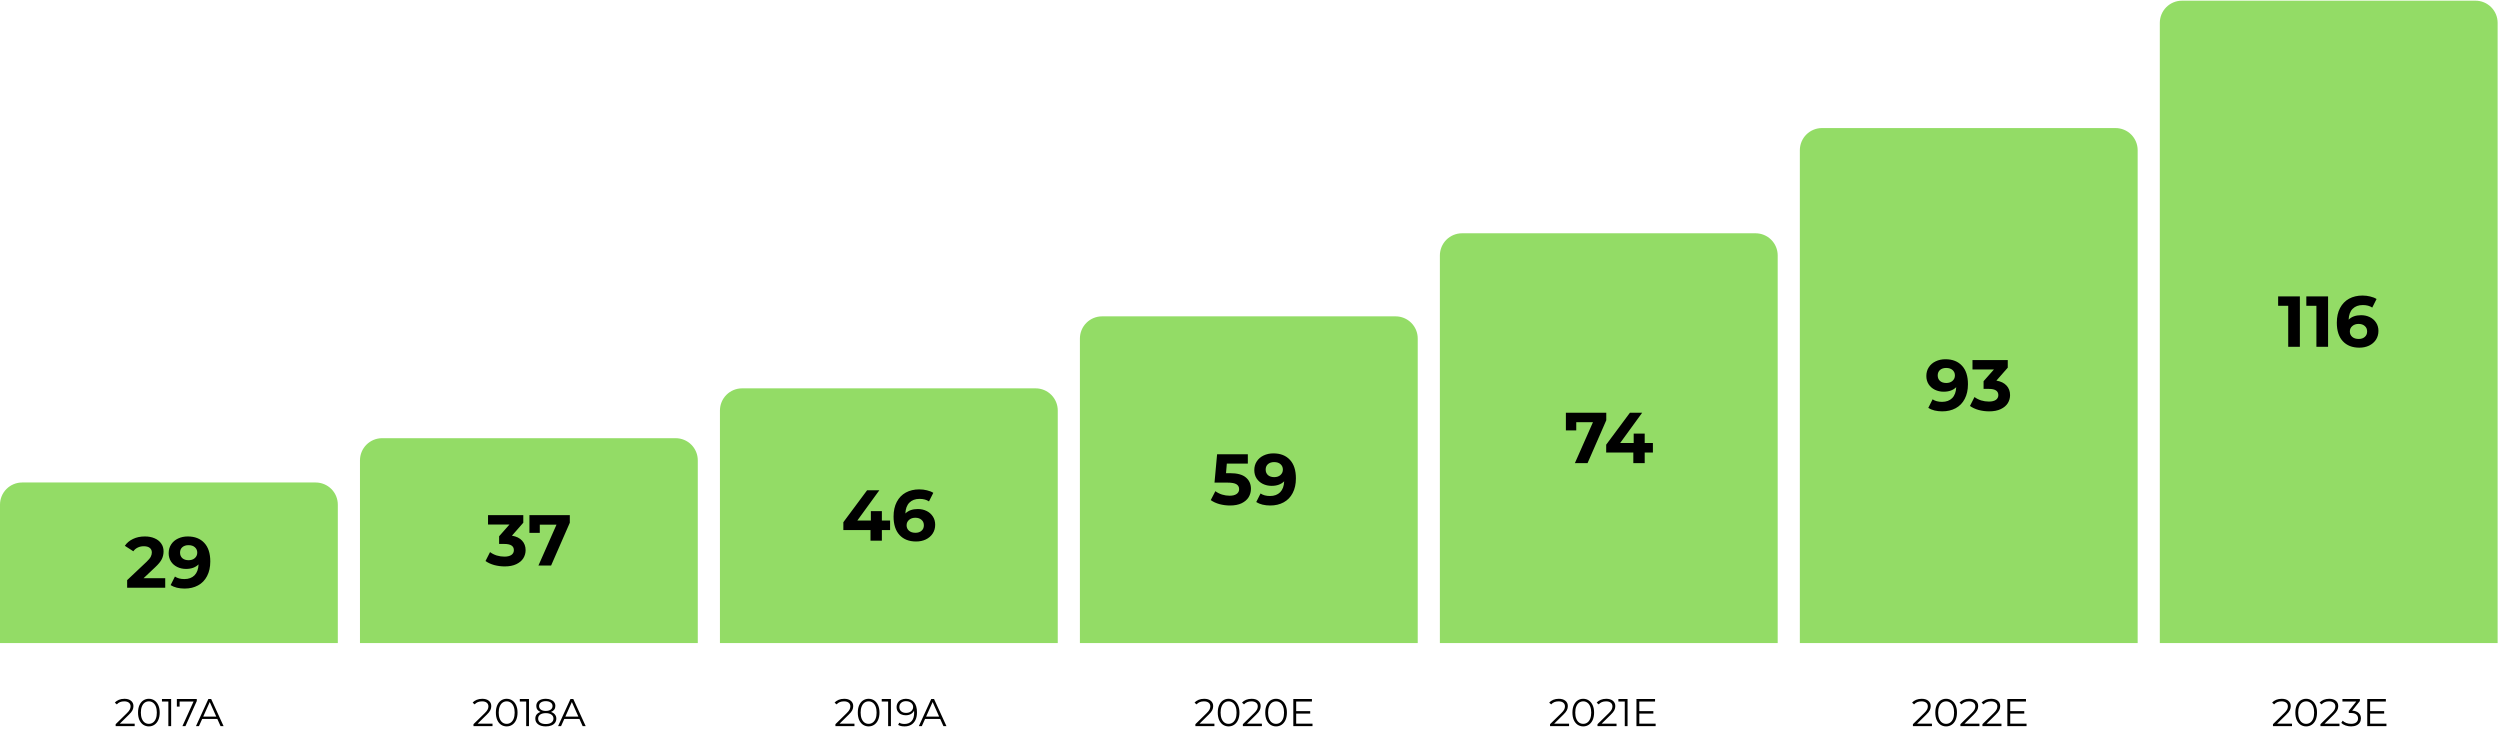 <svg width="785" height="229" viewBox="0 0 785 229" fill="none" xmlns="http://www.w3.org/2000/svg">
<path d="M42.291 227.237V228.016H36.314V227.395L39.856 223.926C40.303 223.488 40.602 223.111 40.757 222.794C40.919 222.47 41.001 222.145 41.001 221.82C41.001 221.317 40.826 220.928 40.477 220.652C40.136 220.368 39.645 220.226 39.004 220.226C38.006 220.226 37.231 220.542 36.679 221.175L36.059 220.64C36.402 220.242 36.837 219.934 37.325 219.739C37.844 219.528 38.428 219.422 39.077 219.422C39.945 219.422 40.631 219.629 41.135 220.043C41.646 220.449 41.901 221.009 41.901 221.723C41.901 222.161 41.804 222.583 41.609 222.989C41.414 223.395 41.045 223.861 40.502 224.389L37.605 227.237H42.291ZM46.739 228.089C46.111 228.098 45.496 227.915 44.974 227.566C44.463 227.217 44.061 226.718 43.769 226.069C43.485 225.411 43.343 224.64 43.343 223.756C43.343 222.872 43.485 222.105 43.769 221.455C44.061 220.798 44.463 220.295 44.974 219.946C45.496 219.596 46.111 219.414 46.739 219.422C47.397 219.422 47.981 219.597 48.492 219.946C49.011 220.295 49.417 220.798 49.709 221.455C50.001 222.105 50.147 222.872 50.147 223.756C50.147 224.64 50.001 225.411 49.709 226.069C49.417 226.718 49.011 227.217 48.492 227.566C47.981 227.915 47.397 228.089 46.739 228.089ZM46.739 227.286C47.235 227.286 47.669 227.148 48.042 226.872C48.423 226.596 48.72 226.195 48.93 225.667C49.142 225.139 49.247 224.503 49.247 223.756C49.247 223.009 49.142 222.373 48.93 221.845C48.719 221.317 48.423 220.915 48.042 220.64C47.665 220.363 47.207 220.217 46.739 220.226C46.243 220.226 45.806 220.364 45.425 220.64C45.051 220.915 44.759 221.317 44.548 221.845C44.337 222.373 44.232 223.009 44.232 223.756C44.232 224.503 44.337 225.139 44.548 225.667C44.759 226.195 45.051 226.596 45.425 226.872C45.806 227.148 46.244 227.286 46.739 227.286ZM53.74 219.496V228.016H52.864V220.275H50.855V219.496H53.74ZM61.791 219.496V220.116L58.224 228.016H57.275L60.78 220.275H56.398V221.869H55.534V219.496H61.791ZM68.235 225.74H63.488L62.465 228.016H61.529L65.424 219.496H66.313L70.208 228.016H69.258L68.236 225.74H68.235ZM67.906 225.01L65.861 220.433L63.816 225.01H67.906ZM154.65 227.237V228.016H148.673V227.395L152.215 223.926C152.662 223.488 152.962 223.111 153.116 222.794C153.273 222.493 153.356 222.16 153.359 221.82C153.359 221.317 153.185 220.928 152.836 220.652C152.495 220.368 152.005 220.226 151.363 220.226C150.365 220.226 149.59 220.542 149.038 221.175L148.417 220.64C148.761 220.242 149.195 219.934 149.683 219.739C150.203 219.528 150.787 219.422 151.436 219.422C152.305 219.422 152.991 219.629 153.493 220.043C154.005 220.449 154.26 221.009 154.26 221.723C154.26 222.161 154.163 222.583 153.968 222.989C153.773 223.395 153.405 223.861 152.86 224.389L149.963 227.237H154.65ZM159.099 228.089C158.471 228.098 157.855 227.915 157.334 227.566C156.822 227.217 156.421 226.718 156.129 226.069C155.844 225.411 155.703 224.64 155.703 223.756C155.703 222.872 155.844 222.105 156.129 221.455C156.421 220.798 156.822 220.295 157.334 219.946C157.855 219.596 158.471 219.414 159.099 219.422C159.756 219.422 160.34 219.597 160.852 219.946C161.371 220.295 161.777 220.798 162.069 221.455C162.361 222.105 162.507 222.872 162.507 223.756C162.507 224.64 162.361 225.411 162.069 226.069C161.777 226.718 161.371 227.217 160.852 227.566C160.34 227.915 159.756 228.089 159.099 228.089ZM159.099 227.286C159.593 227.286 160.027 227.148 160.401 226.872C160.782 226.596 161.079 226.195 161.29 225.667C161.5 225.139 161.606 224.503 161.606 223.756C161.606 223.009 161.5 222.373 161.29 221.845C161.079 221.317 160.782 220.915 160.401 220.64C160.024 220.363 159.567 220.217 159.099 220.226C158.603 220.226 158.165 220.364 157.784 220.64C157.41 220.915 157.118 221.317 156.908 221.845C156.696 222.373 156.591 223.009 156.591 223.756C156.591 224.503 156.696 225.139 156.908 225.667C157.118 226.195 157.41 226.596 157.784 226.872C158.165 227.148 158.603 227.286 159.099 227.286ZM166.1 219.496V228.016H165.223V220.275H163.215V219.496H166.1ZM173.017 223.549C173.553 223.727 173.963 223.995 174.247 224.352C174.539 224.71 174.685 225.139 174.685 225.643C174.685 226.137 174.551 226.572 174.283 226.945C174.015 227.31 173.63 227.595 173.127 227.797C172.632 227.992 172.048 228.089 171.374 228.089C170.351 228.089 169.548 227.87 168.964 227.432C168.379 226.994 168.087 226.397 168.087 225.643C168.087 225.131 168.226 224.701 168.501 224.352C168.785 223.995 169.195 223.727 169.731 223.549C169.292 223.379 168.96 223.135 168.732 222.819C168.505 222.494 168.392 222.113 168.392 221.674C168.392 220.985 168.659 220.437 169.195 220.031C169.739 219.625 170.465 219.422 171.374 219.422C171.975 219.422 172.498 219.515 172.944 219.702C173.399 219.881 173.752 220.141 174.003 220.481C174.255 220.822 174.38 221.22 174.38 221.674C174.38 222.113 174.263 222.494 174.027 222.819C173.793 223.135 173.455 223.379 173.017 223.549ZM169.268 221.699C169.268 222.169 169.455 222.543 169.828 222.819C170.202 223.094 170.717 223.232 171.374 223.232C172.031 223.232 172.547 223.094 172.92 222.819C173.301 222.543 173.492 222.173 173.492 221.711C173.499 221.488 173.448 221.267 173.346 221.069C173.244 220.871 173.093 220.702 172.908 220.579C172.527 220.303 172.016 220.165 171.374 220.165C170.725 220.165 170.21 220.303 169.828 220.579C169.455 220.854 169.268 221.228 169.268 221.699ZM171.374 227.347C172.129 227.347 172.717 227.193 173.139 226.884C173.569 226.576 173.784 226.158 173.784 225.63C173.784 225.103 173.569 224.689 173.139 224.389C172.717 224.08 172.129 223.926 171.374 223.926C170.628 223.926 170.039 224.08 169.609 224.389C169.187 224.689 168.976 225.103 168.976 225.63C168.976 226.166 169.187 226.588 169.609 226.896C170.031 227.196 170.619 227.347 171.374 227.347ZM181.938 225.74H177.191L176.168 228.016H175.231L179.126 219.496H180.015L183.91 228.016H182.96L181.938 225.74ZM181.609 225.01L179.564 220.433L177.519 225.01H181.609ZM268.3 227.237V228.016H262.323V227.395L265.865 223.926C266.311 223.488 266.612 223.111 266.766 222.794C266.922 222.493 267.006 222.16 267.009 221.82C267.009 221.317 266.834 220.928 266.486 220.652C266.145 220.368 265.654 220.226 265.013 220.226C264.015 220.226 263.24 220.542 262.688 221.175L262.067 220.64C262.411 220.242 262.845 219.934 263.333 219.739C263.852 219.528 264.436 219.422 265.086 219.422C265.955 219.422 266.64 219.629 267.143 220.043C267.654 220.449 267.91 221.009 267.91 221.723C267.91 222.161 267.813 222.583 267.618 222.989C267.423 223.395 267.054 223.861 266.51 224.389L263.613 227.237H268.3ZM272.748 228.089C272.12 228.098 271.504 227.915 270.983 227.566C270.471 227.217 270.07 226.718 269.778 226.069C269.494 225.411 269.352 224.64 269.352 223.756C269.352 222.872 269.494 222.105 269.778 221.455C270.07 220.798 270.471 220.295 270.983 219.946C271.504 219.596 272.12 219.414 272.748 219.422C273.405 219.422 273.989 219.597 274.501 219.946C275.021 220.295 275.426 220.798 275.718 221.455C276.01 222.105 276.156 222.872 276.156 223.756C276.156 224.64 276.01 225.411 275.718 226.069C275.426 226.718 275.021 227.217 274.501 227.566C273.989 227.915 273.405 228.089 272.748 228.089ZM272.748 227.286C273.243 227.286 273.677 227.148 274.05 226.872C274.432 226.596 274.728 226.195 274.939 225.667C275.15 225.139 275.255 224.503 275.255 223.756C275.255 223.009 275.15 222.373 274.939 221.845C274.728 221.317 274.432 220.915 274.05 220.64C273.673 220.363 273.216 220.217 272.748 220.226C272.253 220.226 271.815 220.364 271.433 220.64C271.06 220.915 270.768 221.317 270.557 221.845C270.346 222.373 270.24 223.009 270.24 223.756C270.24 224.503 270.346 225.139 270.557 225.667C270.768 226.195 271.06 226.596 271.433 226.872C271.815 227.148 272.253 227.286 272.748 227.286ZM279.75 219.496V228.016H278.873V220.275H276.865V219.496H279.75ZM284.439 219.422C285.568 219.422 286.432 219.795 287.032 220.542C287.633 221.281 287.933 222.327 287.933 223.683C287.933 224.632 287.771 225.436 287.446 226.093C287.122 226.75 286.667 227.249 286.083 227.59C285.498 227.923 284.817 228.089 284.038 228.089C283.194 228.089 282.521 227.935 282.017 227.627L282.37 226.921C282.776 227.189 283.328 227.322 284.026 227.322C284.967 227.322 285.705 227.026 286.241 226.434C286.777 225.833 287.044 224.965 287.044 223.829C287.044 223.618 287.032 223.386 287.008 223.135C286.797 223.598 286.46 223.958 285.998 224.218C285.535 224.47 285.004 224.596 284.403 224.596C283.843 224.596 283.344 224.491 282.906 224.279C282.493 224.083 282.143 223.775 281.895 223.391C281.652 223.001 281.53 222.551 281.53 222.04C281.53 221.52 281.656 221.061 281.908 220.664C282.16 220.267 282.504 219.962 282.942 219.751C283.409 219.528 283.922 219.415 284.439 219.422ZM284.537 223.853C284.967 223.853 285.345 223.772 285.669 223.61C285.985 223.462 286.254 223.231 286.448 222.94C286.635 222.656 286.728 222.34 286.728 221.991C286.728 221.667 286.639 221.366 286.46 221.09C286.29 220.814 286.034 220.591 285.693 220.421C285.352 220.25 284.947 220.165 284.476 220.165C283.86 220.165 283.356 220.335 282.967 220.676C282.586 221.009 282.394 221.455 282.394 222.015C282.394 222.575 282.586 223.021 282.967 223.354C283.356 223.687 283.88 223.853 284.537 223.853ZM295.219 225.74H290.472L289.449 228.016H288.512L292.407 219.496H293.296L297.191 228.016H296.242L295.219 225.74ZM294.89 225.01L292.845 220.433L290.8 225.01H294.89ZM381.327 227.237V228.016H375.35V227.395L378.892 223.926C379.339 223.488 379.639 223.111 379.793 222.794C379.95 222.493 380.033 222.16 380.037 221.82C380.037 221.317 379.863 220.928 379.513 220.652C379.172 220.368 378.682 220.226 378.04 220.226C377.042 220.226 376.267 220.542 375.715 221.175L375.095 220.64C375.438 220.242 375.872 219.934 376.36 219.739C376.88 219.528 377.465 219.422 378.113 219.422C378.982 219.422 379.668 219.629 380.17 220.043C380.682 220.449 380.937 221.009 380.937 221.723C380.937 222.161 380.84 222.583 380.645 222.989C380.45 223.395 380.082 223.861 379.538 224.389L376.64 227.237H381.327ZM385.776 228.089C385.148 228.098 384.533 227.915 384.011 227.566C383.5 227.217 383.098 226.718 382.806 226.069C382.522 225.411 382.38 224.64 382.38 223.756C382.38 222.872 382.522 222.105 382.806 221.455C383.098 220.798 383.5 220.295 384.011 219.946C384.533 219.596 385.148 219.414 385.776 219.422C386.433 219.422 387.018 219.597 387.529 219.946C388.048 220.295 388.454 220.798 388.746 221.455C389.038 222.105 389.184 222.872 389.184 223.756C389.184 224.64 389.038 225.411 388.746 226.069C388.454 226.718 388.048 227.217 387.529 227.566C387.018 227.915 386.433 228.089 385.776 228.089ZM385.776 227.286C386.271 227.286 386.705 227.148 387.078 226.872C387.459 226.596 387.756 226.195 387.967 225.667C388.177 225.139 388.283 224.503 388.283 223.756C388.283 223.009 388.177 222.373 387.967 221.845C387.756 221.317 387.459 220.915 387.078 220.64C386.701 220.363 386.244 220.217 385.776 220.226C385.28 220.226 384.842 220.364 384.461 220.64C384.087 220.915 383.795 221.317 383.585 221.845C383.374 222.373 383.268 223.009 383.268 223.756C383.268 224.503 383.374 225.139 383.585 225.667C383.795 226.195 384.087 226.596 384.461 226.872C384.842 227.148 385.28 227.286 385.776 227.286ZM396.234 227.237V228.016H390.257V227.395L393.799 223.926C394.245 223.488 394.545 223.111 394.7 222.794C394.862 222.47 394.944 222.145 394.944 221.82C394.944 221.317 394.769 220.928 394.42 220.652C394.079 220.368 393.588 220.226 392.947 220.226C391.949 220.226 391.174 220.542 390.622 221.175L390.002 220.64C390.345 220.242 390.779 219.933 391.267 219.739C391.787 219.528 392.371 219.422 393.02 219.422C393.888 219.422 394.574 219.629 395.078 220.043C395.589 220.449 395.844 221.009 395.844 221.723C395.844 222.161 395.747 222.583 395.552 222.989C395.357 223.395 394.988 223.861 394.445 224.389L391.547 227.237H396.234ZM400.682 228.089C400.054 228.098 399.439 227.915 398.917 227.566C398.406 227.217 398.004 226.718 397.712 226.069C397.428 225.411 397.286 224.64 397.286 223.756C397.286 222.872 397.428 222.105 397.712 221.455C398.004 220.798 398.406 220.295 398.917 219.946C399.439 219.596 400.054 219.414 400.682 219.422C401.339 219.422 401.924 219.597 402.435 219.946C402.954 220.295 403.36 220.798 403.652 221.455C403.944 222.105 404.09 222.872 404.09 223.756C404.09 224.64 403.944 225.411 403.652 226.069C403.36 226.718 402.954 227.217 402.435 227.566C401.924 227.915 401.339 228.089 400.682 228.089ZM400.682 227.286C401.177 227.286 401.612 227.148 401.985 226.872C402.366 226.596 402.662 226.195 402.873 225.667C403.084 225.139 403.19 224.503 403.19 223.756C403.19 223.009 403.084 222.373 402.873 221.845C402.662 221.317 402.366 220.915 401.985 220.64C401.608 220.363 401.15 220.217 400.682 220.226C400.187 220.226 399.749 220.364 399.367 220.64C398.994 220.915 398.702 221.317 398.491 221.845C398.28 222.373 398.175 223.009 398.175 223.756C398.175 224.503 398.28 225.139 398.491 225.667C398.702 226.195 398.994 226.596 399.367 226.872C399.749 227.148 400.187 227.286 400.682 227.286ZM412.126 227.237V228.016H406.101V219.496H411.943V220.275H407.001V223.306H411.408V224.072H407.001V227.237H412.126ZM492.687 227.237V228.016H486.71V227.395L490.252 223.926C490.699 223.488 490.999 223.111 491.153 222.794C491.309 222.493 491.393 222.16 491.396 221.82C491.396 221.317 491.222 220.928 490.873 220.652C490.532 220.368 490.042 220.226 489.4 220.226C488.402 220.226 487.627 220.542 487.075 221.175L486.454 220.64C486.798 220.242 487.232 219.934 487.72 219.739C488.24 219.528 488.824 219.422 489.473 219.422C490.342 219.422 491.028 219.629 491.53 220.043C492.041 220.449 492.297 221.009 492.297 221.723C492.297 222.161 492.2 222.583 492.005 222.989C491.81 223.395 491.441 223.861 490.897 224.389L488 227.237H492.687ZM497.136 228.089C496.508 228.098 495.892 227.915 495.371 227.566C494.859 227.217 494.458 226.718 494.166 226.069C493.881 225.411 493.74 224.64 493.74 223.756C493.74 222.872 493.881 222.105 494.166 221.455C494.458 220.798 494.859 220.295 495.371 219.946C495.892 219.596 496.508 219.414 497.136 219.422C497.793 219.422 498.377 219.597 498.888 219.946C499.408 220.295 499.814 220.798 500.106 221.455C500.398 222.105 500.544 222.872 500.544 223.756C500.544 224.64 500.398 225.411 500.106 226.069C499.814 226.718 499.408 227.217 498.888 227.566C498.377 227.915 497.793 228.089 497.136 228.089ZM497.136 227.286C497.63 227.286 498.064 227.148 498.438 226.872C498.819 226.596 499.115 226.195 499.327 225.667C499.537 225.139 499.643 224.503 499.643 223.756C499.643 223.009 499.537 222.373 499.327 221.845C499.115 221.317 498.819 220.915 498.438 220.64C498.061 220.363 497.603 220.217 497.136 220.226C496.64 220.226 496.202 220.364 495.821 220.64C495.447 220.915 495.155 221.317 494.945 221.845C494.733 222.373 494.628 223.009 494.628 223.756C494.628 224.503 494.733 225.139 494.945 225.667C495.155 226.195 495.447 226.596 495.821 226.872C496.202 227.148 496.64 227.286 497.136 227.286ZM507.594 227.237V228.016H501.617V227.395L505.159 223.926C505.605 223.488 505.906 223.111 506.06 222.794C506.217 222.493 506.3 222.16 506.303 221.82C506.303 221.317 506.129 220.928 505.78 220.652C505.439 220.368 504.948 220.226 504.307 220.226C503.309 220.226 502.534 220.542 501.982 221.175L501.361 220.64C501.705 220.242 502.139 219.934 502.627 219.739C503.146 219.528 503.731 219.422 504.38 219.422C505.249 219.422 505.934 219.629 506.437 220.043C506.948 220.449 507.204 221.009 507.204 221.723C507.204 222.161 507.107 222.583 506.912 222.989C506.717 223.395 506.348 223.861 505.804 224.389L502.907 227.237H507.594ZM511.055 219.496V228.016H510.179V220.275H508.17V219.496H511.055ZM519.871 227.237V228.016H513.846V219.496H519.689V220.275H514.747V223.306H519.153V224.072H514.747V227.237H519.871ZM606.631 227.237V228.016H600.654V227.395L604.197 223.926C604.643 223.488 604.944 223.111 605.097 222.794C605.254 222.493 605.338 222.16 605.341 221.82C605.341 221.317 605.166 220.928 604.818 220.652C604.477 220.368 603.985 220.226 603.345 220.226C602.346 220.226 601.572 220.542 601.02 221.175L600.399 220.64C600.743 220.242 601.177 219.934 601.665 219.739C602.184 219.528 602.768 219.422 603.418 219.422C604.286 219.422 604.971 219.629 605.475 220.043C605.986 220.449 606.242 221.009 606.242 221.723C606.242 222.161 606.144 222.583 605.95 222.989C605.755 223.395 605.385 223.861 604.842 224.389L601.945 227.237H606.631ZM611.079 228.089C610.452 228.098 609.836 227.915 609.314 227.566C608.803 227.217 608.401 226.718 608.109 226.069C607.826 225.411 607.683 224.64 607.683 223.756C607.683 222.872 607.826 222.105 608.109 221.455C608.401 220.798 608.803 220.295 609.314 219.946C609.836 219.596 610.452 219.414 611.079 219.422C611.737 219.422 612.321 219.597 612.832 219.946C613.352 220.295 613.757 220.798 614.049 221.455C614.342 222.105 614.488 222.872 614.488 223.756C614.488 224.64 614.342 225.411 614.049 226.069C613.757 226.718 613.352 227.217 612.832 227.566C612.321 227.915 611.737 228.089 611.079 228.089ZM611.079 227.286C611.575 227.286 612.009 227.148 612.382 226.872C612.764 226.596 613.06 226.195 613.27 225.667C613.482 225.139 613.587 224.503 613.587 223.756C613.587 223.009 613.482 222.373 613.27 221.845C613.06 221.317 612.764 220.915 612.382 220.64C612.005 220.363 611.547 220.217 611.079 220.226C610.585 220.226 610.146 220.364 609.765 220.64C609.392 220.915 609.1 221.317 608.888 221.845C608.678 222.373 608.572 223.009 608.572 223.756C608.572 224.503 608.678 225.139 608.888 225.667C609.1 226.195 609.392 226.596 609.765 226.872C610.146 227.148 610.585 227.286 611.079 227.286ZM621.538 227.237V228.016H615.562V227.395L619.104 223.926C619.55 223.488 619.85 223.111 620.005 222.794C620.166 222.47 620.248 222.145 620.248 221.82C620.248 221.317 620.073 220.928 619.725 220.652C619.384 220.368 618.892 220.226 618.252 220.226C617.253 220.226 616.478 220.542 615.927 221.175L615.306 220.64C615.65 220.242 616.084 219.933 616.572 219.739C617.091 219.528 617.675 219.422 618.325 219.422C619.192 219.422 619.878 219.629 620.382 220.043C620.893 220.449 621.149 221.009 621.149 221.723C621.149 222.161 621.051 222.583 620.857 222.989C620.662 223.395 620.292 223.861 619.749 224.389L616.852 227.237H621.538ZM628.457 227.237V228.016H622.48V227.395L626.022 223.926C626.468 223.488 626.768 223.111 626.923 222.794C627.085 222.47 627.166 222.145 627.166 221.82C627.166 221.317 626.992 220.928 626.643 220.652C626.302 220.368 625.811 220.226 625.17 220.226C624.172 220.226 623.396 220.542 622.845 221.175L622.224 220.64C622.568 220.242 623.002 219.933 623.49 219.739C624.009 219.528 624.594 219.422 625.243 219.422C626.111 219.422 626.797 219.629 627.3 220.043C627.811 220.449 628.067 221.009 628.067 221.723C628.067 222.161 627.97 222.583 627.775 222.989C627.58 223.395 627.211 223.861 626.667 224.389L623.77 227.237H628.457ZM636.337 227.237V228.016H630.311V219.496H636.154V220.275H631.212V223.306H635.618V224.072H631.212V227.237H636.337ZM719.685 227.237V228.016H713.709V227.395L717.251 223.926C717.698 223.488 717.998 223.111 718.152 222.794C718.308 222.493 718.392 222.16 718.395 221.82C718.395 221.317 718.221 220.928 717.872 220.652C717.531 220.368 717.041 220.226 716.399 220.226C715.401 220.226 714.626 220.542 714.074 221.175L713.453 220.64C713.797 220.242 714.231 219.934 714.719 219.739C715.239 219.528 715.823 219.422 716.472 219.422C717.341 219.422 718.027 219.629 718.529 220.043C719.04 220.449 719.296 221.009 719.296 221.723C719.296 222.161 719.199 222.583 719.004 222.989C718.809 223.395 718.44 223.861 717.896 224.389L714.999 227.237H719.685ZM724.135 228.089C723.507 228.098 722.891 227.915 722.37 227.566C721.858 227.217 721.457 226.718 721.164 226.069C720.88 225.411 720.738 224.64 720.738 223.756C720.738 222.872 720.88 222.105 721.164 221.455C721.457 220.798 721.858 220.295 722.37 219.946C722.891 219.596 723.507 219.414 724.135 219.422C724.792 219.422 725.376 219.597 725.887 219.946C726.406 220.295 726.813 220.798 727.105 221.455C727.397 222.105 727.543 222.872 727.543 223.756C727.543 224.64 727.397 225.411 727.105 226.069C726.813 226.718 726.406 227.217 725.887 227.566C725.376 227.915 724.792 228.089 724.135 228.089ZM724.135 227.286C724.629 227.286 725.063 227.148 725.437 226.872C725.818 226.596 726.114 226.195 726.326 225.667C726.536 225.139 726.642 224.503 726.642 223.756C726.642 223.009 726.536 222.373 726.326 221.845C726.114 221.317 725.818 220.915 725.437 220.64C725.06 220.363 724.602 220.217 724.135 220.226C723.639 220.226 723.201 220.364 722.82 220.64C722.446 220.915 722.154 221.317 721.943 221.845C721.732 222.373 721.627 223.009 721.627 223.756C721.627 224.503 721.732 225.139 721.943 225.667C722.154 226.195 722.446 226.596 722.82 226.872C723.201 227.148 723.639 227.286 724.135 227.286ZM734.593 227.237V228.016H728.616V227.395L732.158 223.926C732.604 223.488 732.905 223.111 733.059 222.794C733.215 222.493 733.299 222.16 733.302 221.82C733.302 221.317 733.128 220.928 732.779 220.652C732.438 220.368 731.947 220.226 731.306 220.226C730.308 220.226 729.533 220.542 728.981 221.175L728.36 220.64C728.704 220.242 729.138 219.934 729.626 219.739C730.145 219.528 730.729 219.422 731.379 219.422C732.248 219.422 732.933 219.629 733.436 220.043C733.947 220.449 734.203 221.009 734.203 221.723C734.203 222.161 734.106 222.583 733.911 222.989C733.716 223.395 733.347 223.861 732.803 224.389L729.906 227.237H734.593ZM738.589 223.147C739.482 223.196 740.16 223.439 740.622 223.878C741.093 224.308 741.328 224.871 741.328 225.57C741.328 226.057 741.211 226.49 740.975 226.872C740.74 227.245 740.391 227.542 739.928 227.761C739.466 227.98 738.902 228.089 738.236 228.089C737.64 228.093 737.047 227.994 736.484 227.797C735.94 227.595 735.502 227.327 735.169 226.994L735.595 226.3C735.879 226.592 736.257 226.831 736.727 227.018C737.21 227.199 737.721 227.289 738.236 227.286C738.935 227.286 739.474 227.136 739.855 226.836C740.237 226.527 740.428 226.105 740.428 225.57C740.428 225.042 740.237 224.628 739.855 224.328C739.474 224.028 738.898 223.878 738.127 223.878H737.518V223.232L739.88 220.275H735.522V219.496H741V220.116L738.589 223.147ZM749.343 227.237V228.016H743.318V219.496H749.16V220.275H744.218V223.306H748.625V224.072H744.218V227.237H749.343Z" fill="black"/>
<path d="M0 158.458C0 156.613 0.733 154.844 2.037 153.54C3.342 152.235 5.111 151.502 6.956 151.502H99.119C100.964 151.502 102.733 152.235 104.038 153.54C105.342 154.844 106.075 156.613 106.075 158.458V201.931H0V158.458ZM113.031 144.547C113.031 142.702 113.764 140.933 115.068 139.628C116.373 138.324 118.142 137.591 119.987 137.591H212.15C213.995 137.591 215.764 138.324 217.069 139.628C218.373 140.933 219.106 142.702 219.106 144.547V201.931H113.031V144.547ZM226.062 128.896C226.062 127.051 226.794 125.282 228.099 123.978C229.403 122.673 231.173 121.94 233.017 121.94H325.181C327.026 121.94 328.795 122.673 330.099 123.978C331.404 125.282 332.137 127.051 332.137 128.896V201.931H226.062V128.896ZM339.092 106.29C339.092 104.445 339.825 102.676 341.13 101.372C342.434 100.067 344.203 99.334 346.048 99.334H438.212C440.057 99.334 441.826 100.067 443.13 101.372C444.435 102.676 445.167 104.445 445.167 106.29V201.931H339.092V106.29ZM452.123 80.206C452.123 78.361 452.856 76.592 454.16 75.287C455.465 73.983 457.234 73.25 459.079 73.25H551.243C553.087 73.25 554.857 73.983 556.161 75.287C557.465 76.592 558.198 78.361 558.198 80.206V201.931H452.123V80.206Z" fill="#93DC66"/>
<path d="M565.152 47.166C565.152 45.321 565.885 43.552 567.19 42.247C568.494 40.943 570.263 40.21 572.108 40.21H664.272C666.116 40.21 667.886 40.943 669.19 42.247C670.495 43.552 671.227 45.321 671.227 47.166V201.931H565.152V47.166ZM678.183 7.17C678.183 5.325 678.916 3.556 680.22 2.252C681.525 0.947 683.294 0.214 685.139 0.214H777.303C779.147 0.214 780.917 0.947 782.221 2.252C783.525 3.556 784.258 5.325 784.258 7.17V201.931H678.183V7.17Z" fill="#93DC66"/>
<path d="M51.881 181.557V184.541H39.923V182.167L46.026 176.403C46.674 175.785 47.111 175.258 47.337 174.82C47.563 174.368 47.676 173.924 47.676 173.487C47.676 172.854 47.457 172.371 47.021 172.04C46.598 171.693 45.973 171.52 45.145 171.52C44.451 171.52 43.826 171.656 43.268 171.927C42.705 172.188 42.221 172.593 41.867 173.102L39.199 171.384C39.816 170.465 40.669 169.749 41.754 169.237C42.839 168.709 44.082 168.445 45.484 168.445C46.659 168.445 47.684 168.641 48.558 169.033C49.447 169.41 50.133 169.952 50.615 170.661C51.113 171.354 51.361 172.175 51.361 173.125C51.361 173.984 51.181 174.79 50.819 175.544C50.457 176.298 49.756 177.157 48.716 178.121L45.077 181.557H51.881ZM58.953 168.445C61.169 168.445 62.902 169.124 64.153 170.48C65.403 171.822 66.029 173.758 66.029 176.29C66.029 178.084 65.69 179.621 65.012 180.901C64.349 182.182 63.407 183.154 62.186 183.818C60.965 184.481 59.556 184.812 57.959 184.812C57.115 184.812 56.309 184.722 55.54 184.541C54.771 184.345 54.116 184.074 53.573 183.727L54.93 181.037C55.698 181.565 56.685 181.828 57.891 181.828C59.232 181.828 60.294 181.436 61.078 180.653C61.862 179.854 62.284 178.709 62.344 177.217C61.395 178.166 60.084 178.641 58.411 178.641C57.401 178.641 56.482 178.437 55.653 178.03C54.824 177.624 54.168 177.051 53.686 176.312C53.204 175.559 52.963 174.693 52.963 173.713C52.963 172.658 53.226 171.731 53.754 170.932C54.281 170.133 54.997 169.523 55.902 169.101C56.821 168.664 57.838 168.445 58.953 168.445ZM59.225 175.905C60.023 175.905 60.672 175.687 61.169 175.25C61.681 174.798 61.938 174.225 61.938 173.532C61.938 172.839 61.689 172.274 61.191 171.836C60.709 171.399 60.039 171.181 59.18 171.181C58.395 171.181 57.755 171.392 57.258 171.814C56.776 172.235 56.535 172.808 56.535 173.532C56.535 174.255 56.776 174.835 57.258 175.273C57.755 175.694 58.411 175.905 59.225 175.905ZM160.746 168.204C162.132 168.43 163.195 168.95 163.933 169.764C164.672 170.563 165.041 171.557 165.041 172.748C165.046 173.65 164.795 174.536 164.317 175.302C163.836 176.071 163.097 176.689 162.102 177.156C161.123 177.623 159.917 177.857 158.485 177.857C157.37 177.857 156.27 177.713 155.184 177.427C154.115 177.125 153.203 176.704 152.449 176.161L153.873 173.358C154.477 173.81 155.17 174.164 155.953 174.42C156.745 174.66 157.567 174.782 158.395 174.782C159.314 174.782 160.038 174.609 160.565 174.262C161.093 173.901 161.356 173.395 161.356 172.748C161.356 171.451 160.369 170.803 158.395 170.803H156.722V168.385L159.977 164.7H153.24V161.761H164.317V164.135L160.746 168.204ZM178.922 161.761V164.135L173.044 177.585H169.066L174.74 164.745H169.495V167.322H166.24V161.761H178.922ZM279.484 166.437H276.907V169.76H273.336V166.437H264.813V163.973L272.273 153.936H276.116L269.199 163.453H273.449V160.492H276.907V163.453H279.484V166.437ZM288.198 159.836C289.208 159.836 290.127 160.039 290.956 160.446C291.761 160.832 292.442 161.435 292.923 162.187C293.405 162.925 293.646 163.784 293.646 164.764C293.646 165.819 293.382 166.746 292.855 167.545C292.327 168.344 291.604 168.961 290.685 169.398C289.781 169.82 288.77 170.031 287.656 170.031C285.44 170.031 283.707 169.353 282.456 167.997C281.205 166.64 280.58 164.704 280.58 162.187C280.58 160.393 280.919 158.856 281.597 157.575C282.275 156.295 283.217 155.323 284.423 154.659C285.644 153.996 287.052 153.665 288.65 153.665C289.494 153.665 290.301 153.763 291.069 153.958C291.853 154.139 292.516 154.403 293.059 154.75L291.702 157.44C290.918 156.912 289.931 156.649 288.741 156.649C287.399 156.649 286.337 157.041 285.553 157.824C284.769 158.607 284.347 159.746 284.287 161.238C285.221 160.303 286.525 159.836 288.198 159.836ZM287.452 167.296C288.236 167.296 288.869 167.085 289.351 166.663C289.849 166.241 290.097 165.668 290.097 164.945C290.097 164.222 289.849 163.649 289.351 163.227C288.869 162.79 288.221 162.571 287.407 162.571C286.608 162.571 285.952 162.797 285.44 163.25C284.927 163.687 284.672 164.252 284.672 164.945C284.672 165.638 284.92 166.203 285.418 166.64C285.915 167.078 286.593 167.296 287.452 167.296ZM386.259 148.578C388.491 148.578 390.133 149.022 391.188 149.912C392.258 150.801 392.793 151.992 392.793 153.484C392.802 154.415 392.551 155.331 392.069 156.129C391.588 156.912 390.849 157.545 389.854 158.028C388.875 158.494 387.661 158.728 386.214 158.728C385.1 158.728 383.999 158.585 382.914 158.299C381.844 157.997 380.932 157.575 380.178 157.033L381.625 154.23C382.229 154.682 382.922 155.036 383.705 155.292C384.489 155.533 385.304 155.655 386.124 155.654C387.044 155.654 387.767 155.473 388.294 155.111C388.822 154.75 389.085 154.244 389.085 153.597C389.085 152.919 388.807 152.406 388.249 152.059C387.706 151.713 386.757 151.54 385.4 151.54H381.354L382.168 142.633H391.821V145.571H385.22L384.971 148.578H386.259ZM399.84 142.361C402.055 142.361 403.788 143.04 405.039 144.396C406.29 145.738 406.915 147.674 406.915 150.206C406.915 151.999 406.576 153.537 405.898 154.817C405.235 156.098 404.293 157.07 403.072 157.734C401.852 158.397 400.442 158.728 398.845 158.728C398.001 158.728 397.195 158.638 396.426 158.457C395.658 158.261 395.002 157.99 394.459 157.643L395.816 154.953C396.584 155.481 397.571 155.744 398.777 155.744C400.119 155.744 401.181 155.352 401.965 154.569C402.748 153.77 403.171 152.625 403.231 151.133C402.281 152.082 400.97 152.557 399.297 152.557C398.288 152.557 397.368 152.353 396.539 151.946C395.711 151.54 395.055 150.967 394.572 150.228C394.09 149.475 393.849 148.609 393.849 147.629C393.849 146.574 394.112 145.647 394.64 144.848C395.168 144.049 395.884 143.439 396.788 143.017C397.707 142.58 398.724 142.361 399.84 142.361ZM400.111 149.821C400.91 149.821 401.558 149.603 402.055 149.166C402.567 148.714 402.824 148.141 402.824 147.448C402.824 146.755 402.575 146.19 402.078 145.752C401.595 145.315 400.925 145.097 400.066 145.097C399.282 145.097 398.642 145.308 398.144 145.73C397.662 146.151 397.421 146.724 397.421 147.448C397.421 148.171 397.662 148.751 398.144 149.188C398.642 149.61 399.297 149.821 400.111 149.821ZM504.371 129.591V131.964L498.493 145.415H494.514L500.188 132.575H494.944V135.152H491.689V129.591H504.371ZM519.012 142.092H516.435V145.415H512.864V142.092H504.341V139.628L511.801 129.591H515.644L508.727 139.108H512.977V136.146H516.435V139.108H519.012V142.092ZM610.861 112.8C613.077 112.8 614.81 113.478 616.061 114.834C617.312 116.176 617.937 118.112 617.937 120.644C617.937 122.438 617.598 123.975 616.92 125.256C616.257 126.536 615.315 127.508 614.094 128.172C612.873 128.835 611.465 129.166 609.867 129.166C609.023 129.166 608.216 129.076 607.448 128.895C606.679 128.699 606.024 128.428 605.481 128.081L606.837 125.391C607.606 125.919 608.594 126.182 609.799 126.182C611.14 126.182 612.203 125.79 612.986 125.007C613.771 124.208 614.192 123.063 614.252 121.571C613.303 122.52 611.992 122.995 610.319 122.995C609.309 122.995 608.39 122.791 607.561 122.385C606.732 121.978 606.077 121.405 605.594 120.666C605.112 119.913 604.871 119.047 604.871 118.067C604.871 117.012 605.135 116.085 605.662 115.286C606.19 114.487 606.905 113.877 607.809 113.455C608.729 113.018 609.747 112.8 610.861 112.8ZM611.133 120.26C611.932 120.26 612.579 120.041 613.077 119.604C613.59 119.152 613.845 118.579 613.845 117.886C613.845 117.193 613.597 116.628 613.099 116.19C612.618 115.753 611.946 115.535 611.087 115.535C610.304 115.535 609.663 115.746 609.166 116.168C608.684 116.59 608.442 117.163 608.442 117.886C608.442 118.609 608.684 119.189 609.166 119.627C609.663 120.048 610.319 120.26 611.133 120.26ZM626.866 119.514C628.252 119.74 629.315 120.26 630.053 121.073C630.791 121.872 631.161 122.867 631.161 124.057C631.166 124.96 630.915 125.846 630.437 126.612C629.955 127.38 629.217 127.999 628.222 128.466C627.242 128.932 626.037 129.166 624.605 129.166C623.491 129.166 622.381 129.022 621.304 128.737C620.234 128.435 619.323 128.013 618.569 127.471L619.993 124.668C620.596 125.12 621.29 125.474 622.073 125.73C622.865 125.97 623.687 126.092 624.514 126.092C625.434 126.092 626.157 125.919 626.685 125.572C627.212 125.21 627.476 124.705 627.476 124.057C627.476 122.761 626.489 122.113 624.514 122.113H622.842V119.694L626.097 116.01H619.36V113.071H630.437V115.444L626.866 119.514ZM722.161 93.073V108.897H718.499V96.012H715.334V93.073H722.161ZM731.014 93.073V108.897H727.352V96.012H724.187V93.073H731.014ZM741.381 98.973C742.391 98.973 743.31 99.177 744.138 99.584C744.944 99.969 745.625 100.572 746.105 101.324C746.588 102.062 746.829 102.921 746.829 103.901C746.829 104.956 746.565 105.883 746.037 106.682C745.51 107.481 744.787 108.098 743.867 108.536C742.963 108.957 741.954 109.169 740.838 109.169C738.623 109.169 736.89 108.49 735.639 107.134C734.388 105.778 733.762 103.841 733.762 101.324C733.762 99.531 734.101 97.993 734.78 96.713C735.458 95.432 736.4 94.46 737.605 93.796C738.826 93.133 740.235 92.802 741.833 92.802C742.677 92.802 743.483 92.9 744.252 93.096C745.036 93.276 745.698 93.54 746.241 93.887L744.885 96.577C744.101 96.049 743.114 95.786 741.923 95.786C740.582 95.786 739.52 96.178 738.736 96.961C737.952 97.745 737.531 98.883 737.47 100.375C738.404 99.44 739.708 98.973 741.381 98.973ZM740.635 106.433C741.419 106.433 742.052 106.222 742.533 105.8C743.031 105.379 743.279 104.806 743.279 104.082C743.279 103.359 743.031 102.786 742.533 102.364C742.052 101.927 741.403 101.709 740.589 101.709C739.791 101.709 739.136 101.935 738.623 102.387C738.11 102.824 737.854 103.389 737.854 104.082C737.854 104.775 738.103 105.34 738.6 105.778C739.097 106.215 739.776 106.433 740.635 106.433Z" fill="black"/>
</svg>
